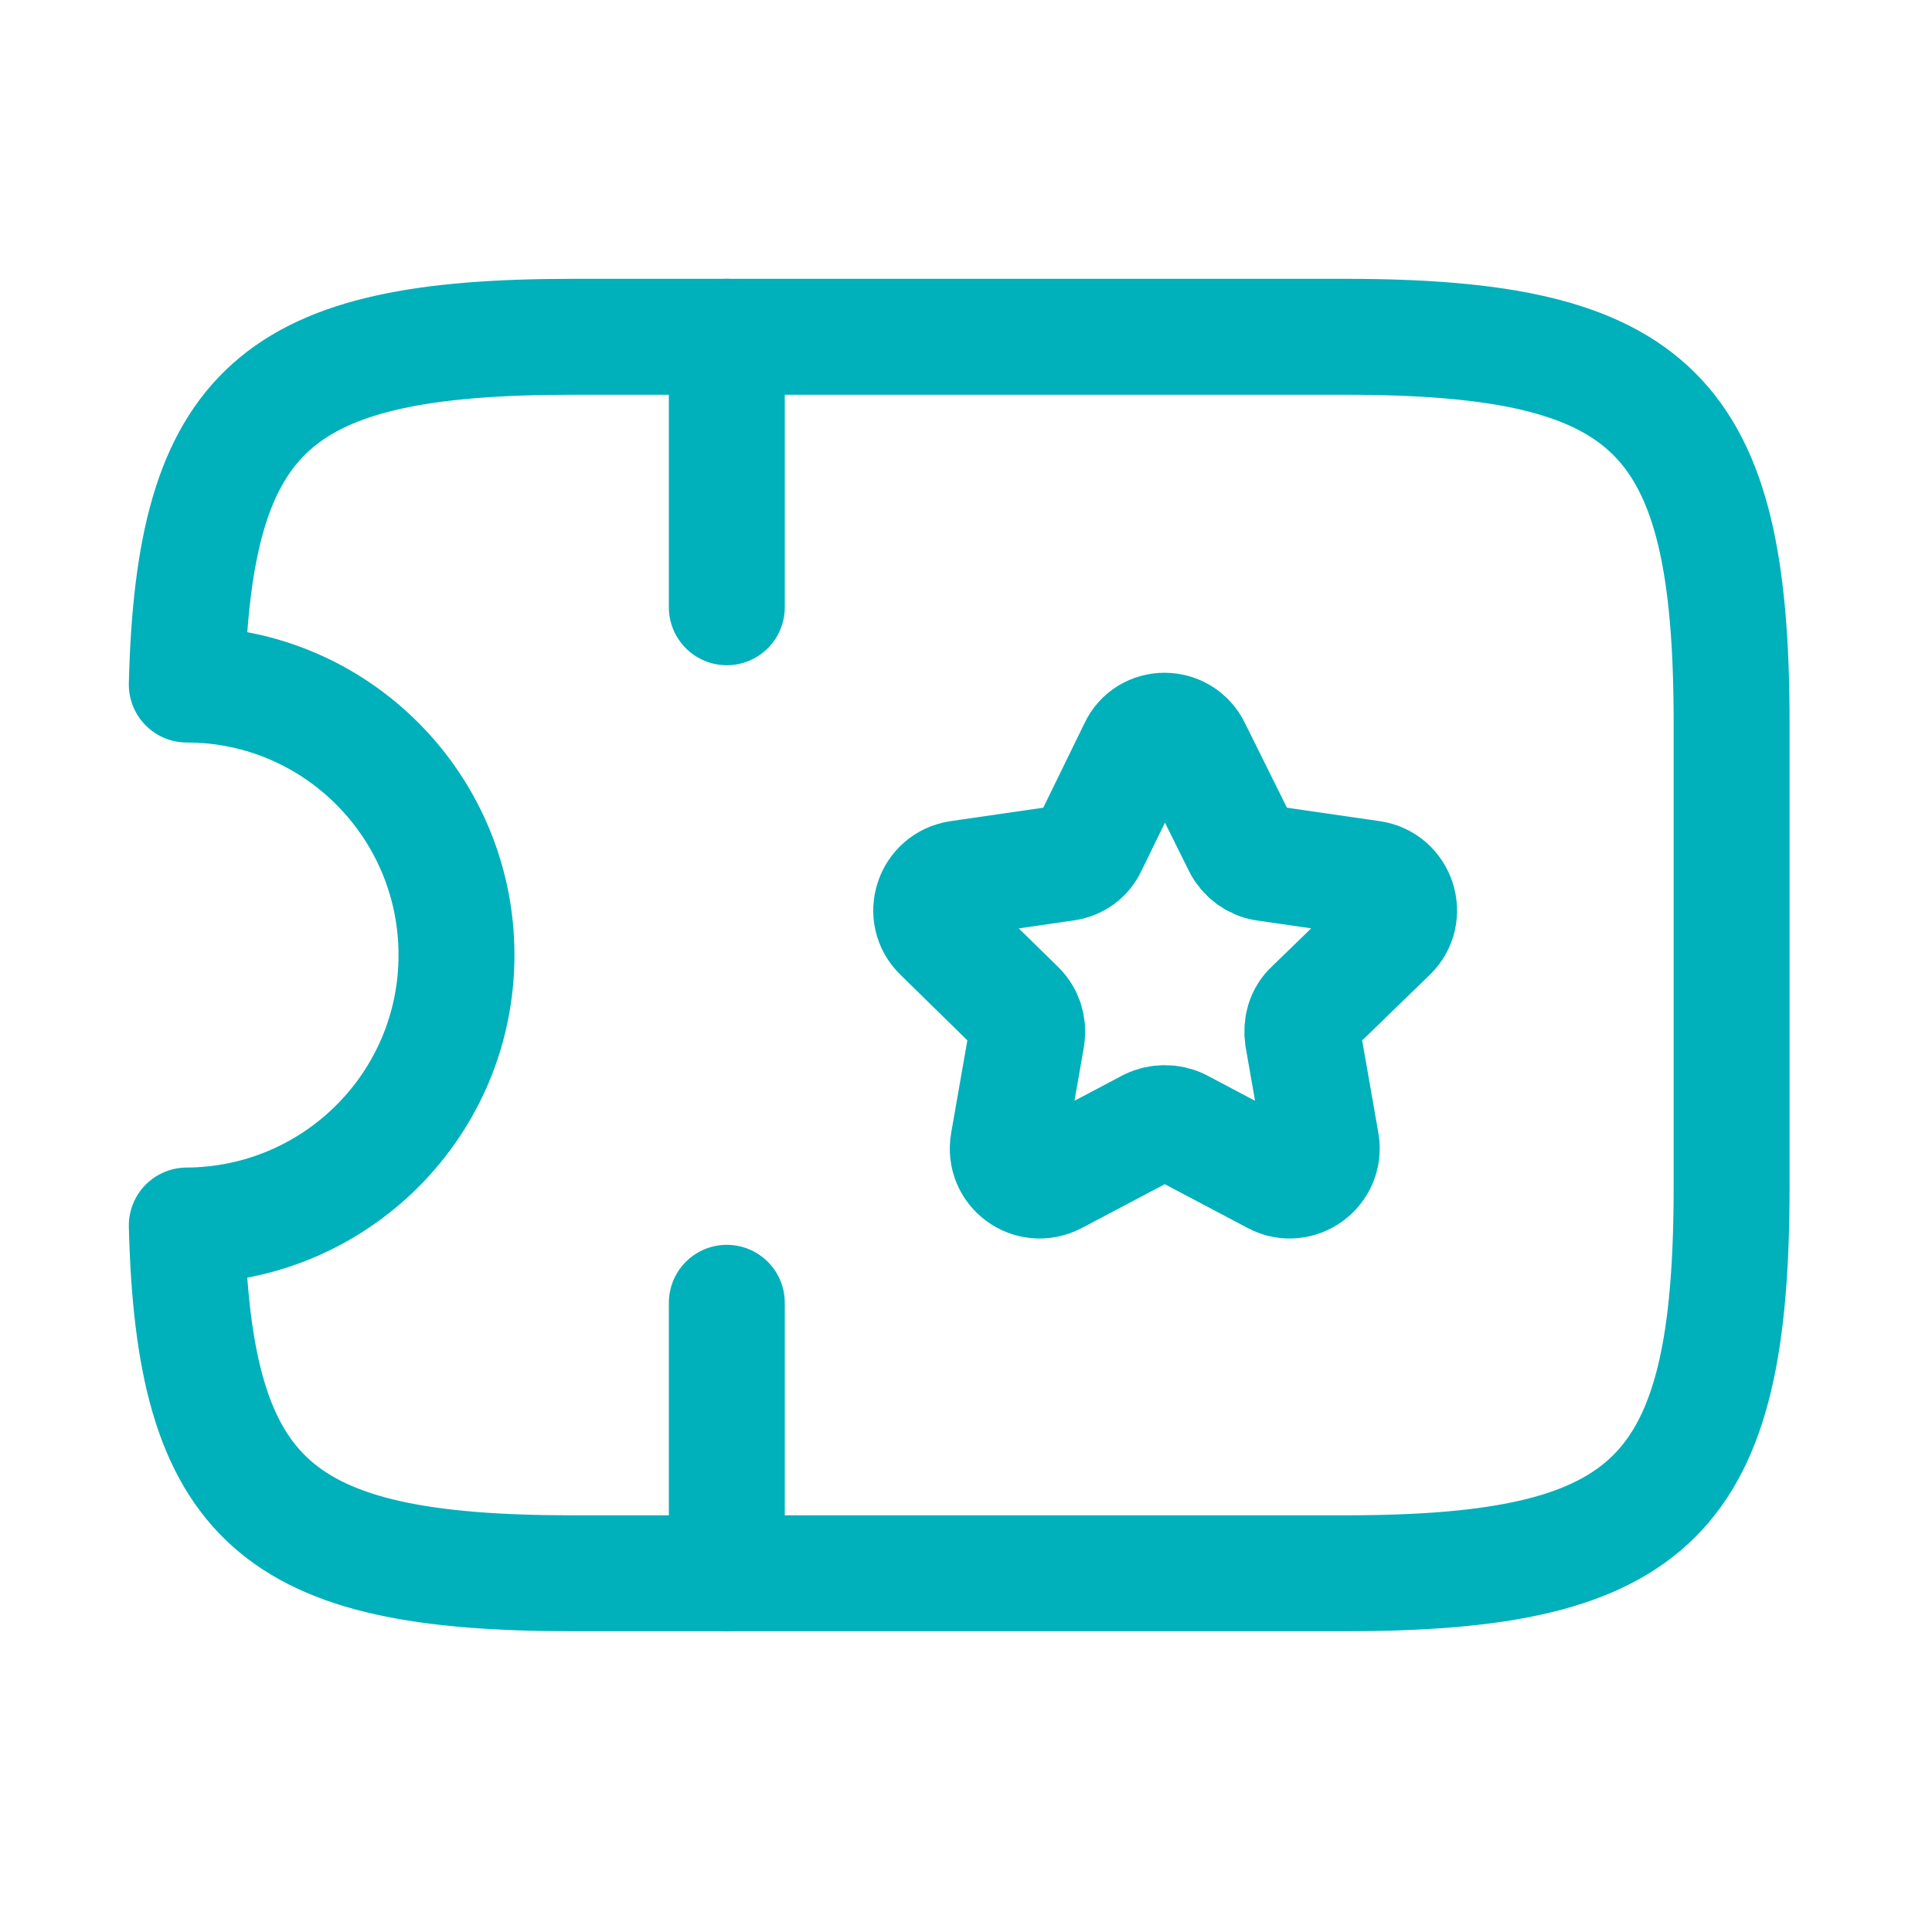 <svg width="25" height="25" viewBox="0 0 25 25" fill="none" xmlns="http://www.w3.org/2000/svg">
<path d="M17.407 4.358H7.407C3.576 4.358 2.506 5.278 2.417 8.858C4.346 8.858 5.907 10.428 5.907 12.358C5.907 14.288 4.346 15.848 2.417 15.858C2.506 19.438 3.576 20.358 7.407 20.358H17.407C21.407 20.358 22.407 19.358 22.407 15.358V9.358C22.407 5.358 21.407 4.358 17.407 4.358Z" stroke="#00B0BB" stroke-width="1.5" stroke-linecap="round" stroke-linejoin="round"/>
<path d="M9.405 4.358V7.858" stroke="#00B0BB" stroke-width="1.5" stroke-linecap="round" stroke-linejoin="round"/>
<path d="M9.405 16.858V20.358" stroke="#00B0BB" stroke-width="1.5" stroke-linecap="round" stroke-linejoin="round"/>
<path d="M15.437 9.688L16.057 10.938C16.117 11.058 16.237 11.148 16.367 11.168L17.747 11.368C18.087 11.418 18.227 11.838 17.977 12.078L16.977 13.048C16.877 13.138 16.837 13.278 16.857 13.418L17.097 14.788C17.157 15.128 16.797 15.388 16.497 15.228L15.267 14.578C15.147 14.518 14.997 14.518 14.877 14.578L13.647 15.228C13.337 15.388 12.987 15.128 13.047 14.788L13.287 13.418C13.307 13.278 13.267 13.148 13.167 13.048L12.177 12.078C11.927 11.838 12.067 11.418 12.407 11.368L13.787 11.168C13.927 11.148 14.037 11.068 14.097 10.938L14.707 9.688C14.847 9.378 15.287 9.378 15.437 9.688Z" stroke="#00B0BB" stroke-width="1.5" stroke-linecap="round" stroke-linejoin="round"/>
</svg>
